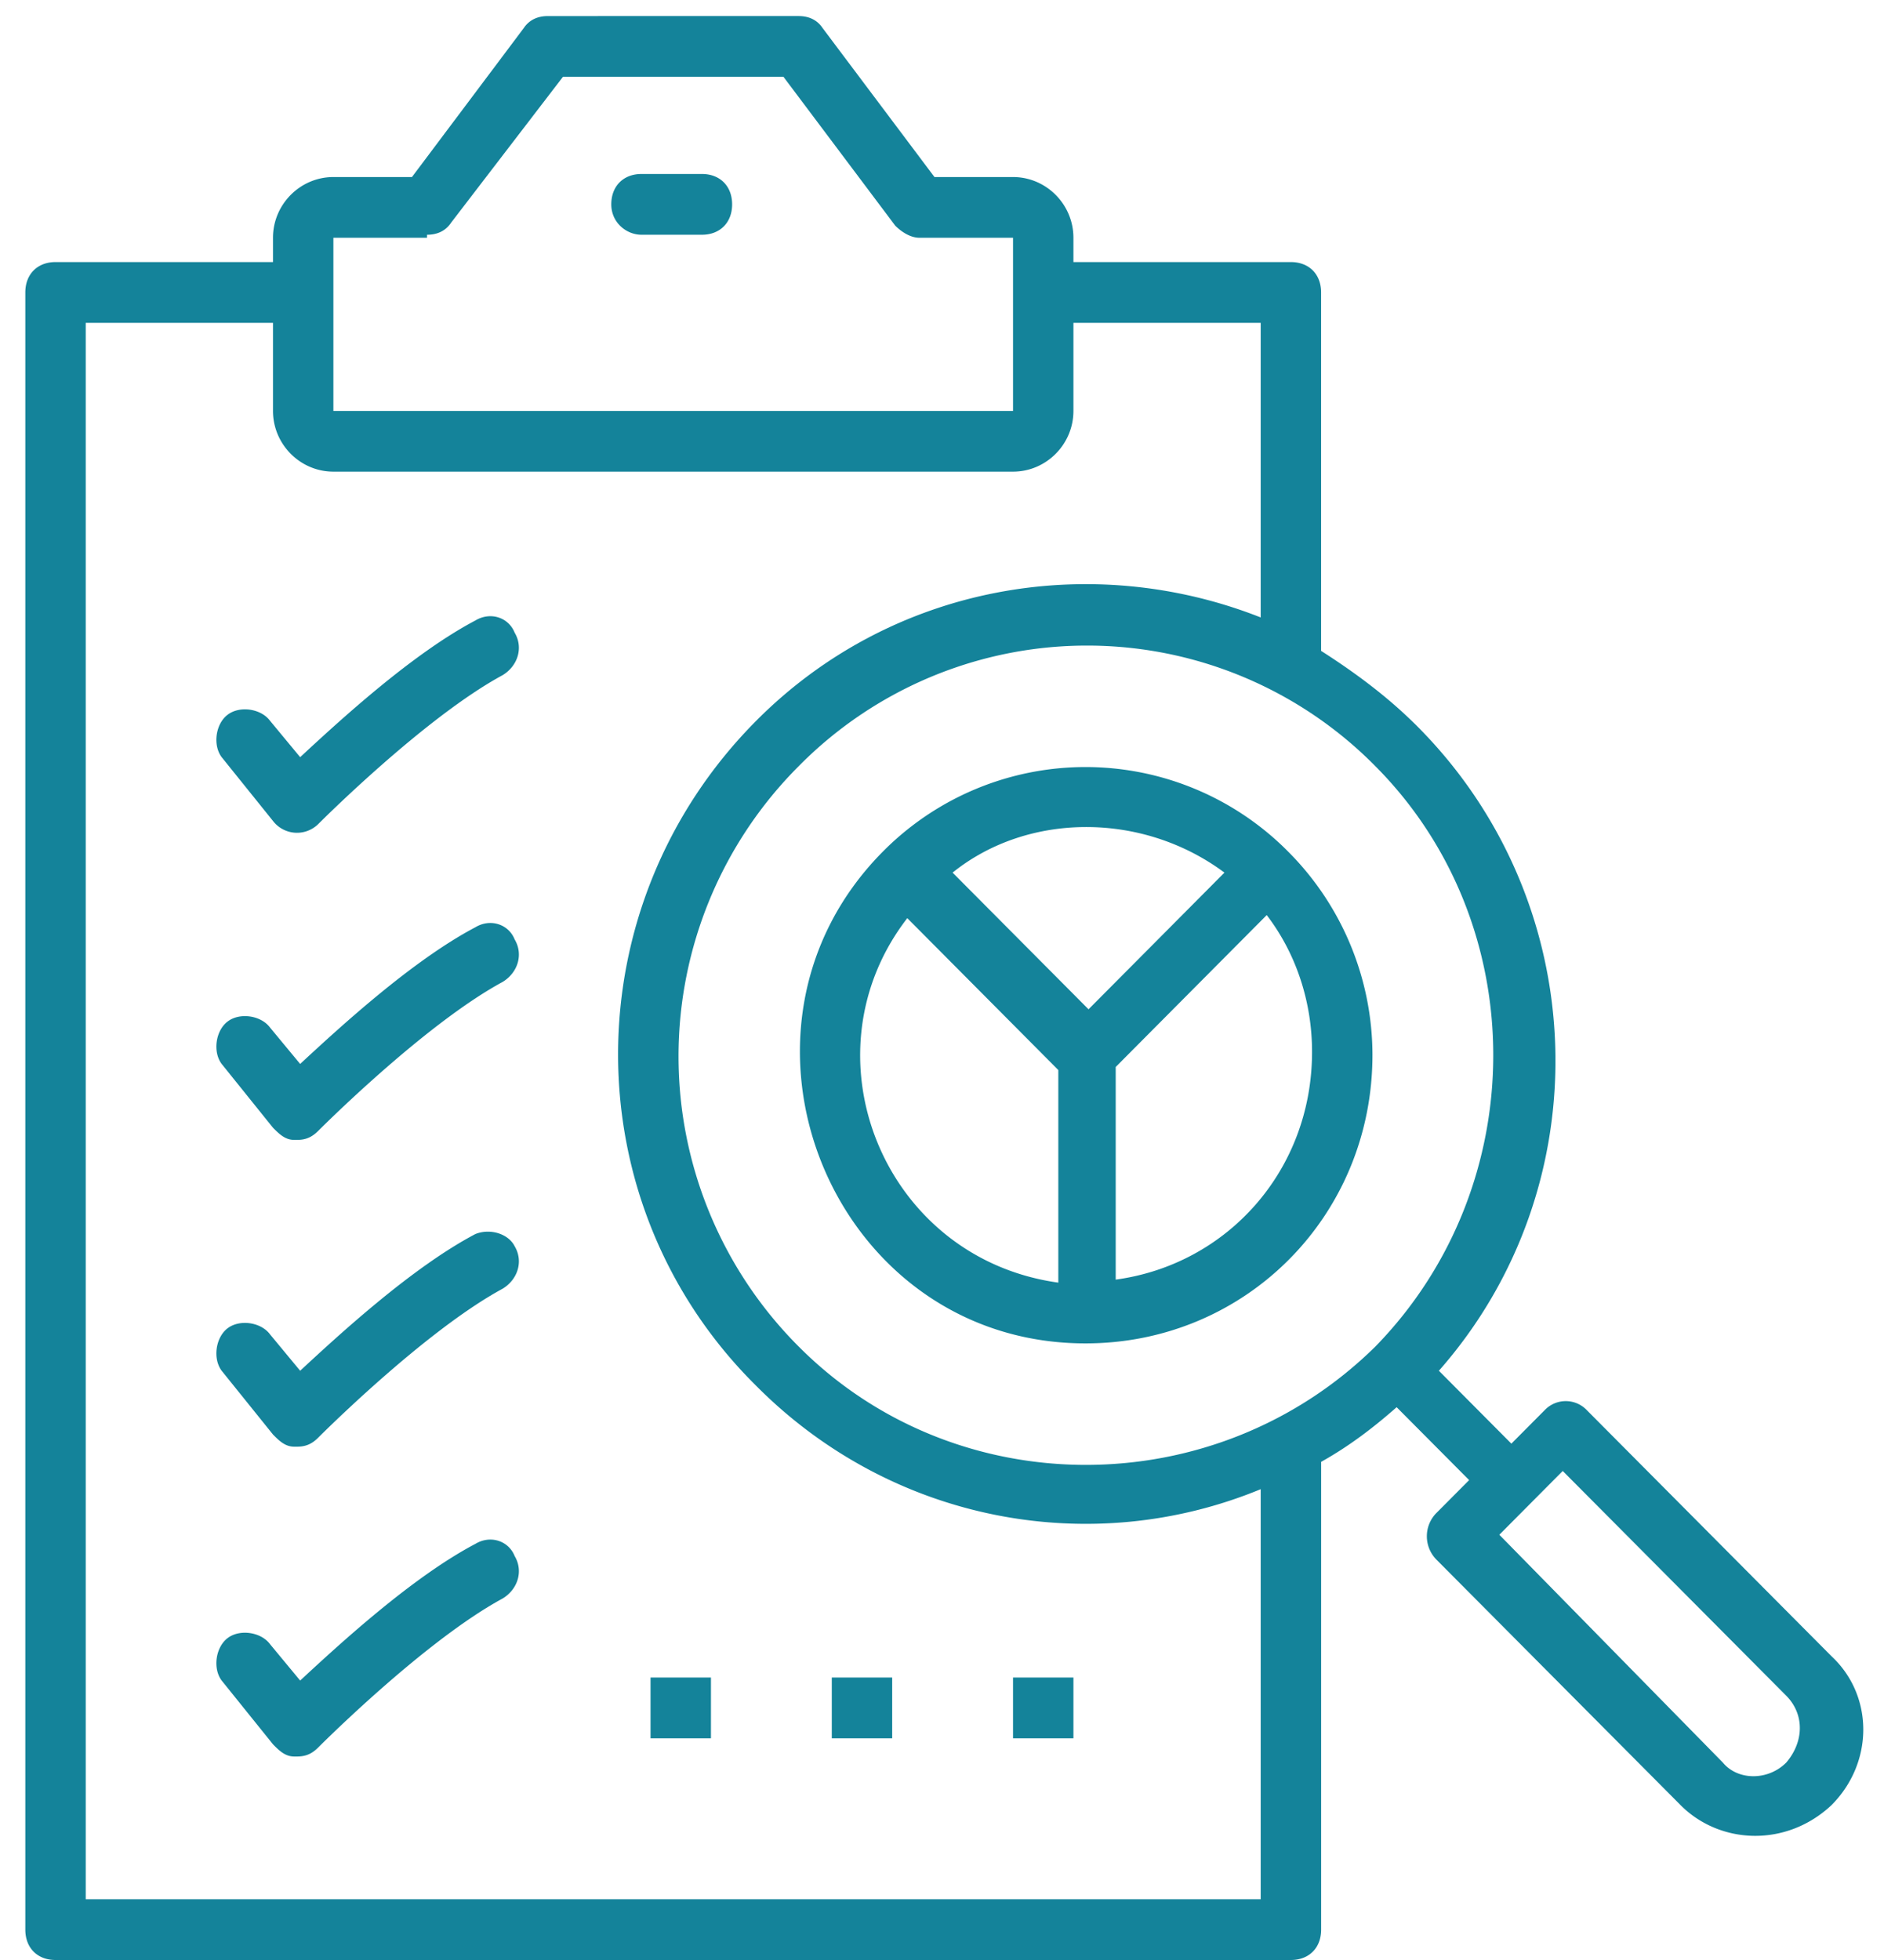 <svg xmlns="http://www.w3.org/2000/svg" width="50" height="52" viewBox="0 0 50 52">
    <g fill="#14839A" fill-rule="evenodd">
        <path d="M17.025 6.228h1.603c.481 0 .802-.323.802-.806 0-.484-.321-.806-.802-.806h-1.603c-.481 0-.802.322-.802.806 0 .483.401.806.802.806zM12.616 16.462c-1.683.886-3.607 2.66-4.65 3.626l-.801-.967c-.24-.322-.802-.403-1.122-.16-.321.24-.401.805-.16 1.127l1.362 1.693a.804.804 0 0 0 1.203.08s2.805-2.82 4.89-3.948c.4-.242.56-.726.32-1.129-.16-.403-.641-.564-1.042-.322zM12.616 24.601c-1.683.887-3.607 2.66-4.65 3.626l-.801-.967c-.24-.322-.802-.403-1.122-.16-.321.241-.401.805-.16 1.127l1.362 1.693c.16.16.32.322.561.322h.08c.24 0 .401-.08.562-.242 0 0 2.805-2.82 4.89-3.948.4-.242.56-.726.32-1.129-.16-.402-.641-.564-1.042-.322zM12.616 32.74c-1.683.887-3.607 2.66-4.65 3.627l-.801-.967c-.24-.323-.802-.403-1.122-.162-.321.242-.401.806-.16 1.129l1.362 1.692c.16.161.32.322.561.322h.08c.24 0 .401-.08.562-.242 0 0 2.805-2.82 4.89-3.948.4-.242.56-.726.32-1.128-.16-.323-.641-.484-1.042-.323zM12.616 40.96c-1.683.886-3.607 2.66-4.65 3.626l-.801-.967c-.24-.322-.802-.403-1.122-.161-.321.242-.401.806-.16 1.128l1.362 1.692c.16.162.32.323.561.323h.08c.24 0 .401-.08.562-.242 0 0 2.805-2.82 4.89-3.949.4-.241.56-.725.32-1.128-.16-.403-.641-.564-1.042-.322z"/>
        <path fill-rule="nonzero" d="M38.107 41.363L44.6 47.89c1.042 1.048 2.806 1.128 4.008 0 1.123-1.128 1.123-2.9 0-3.948l-6.493-6.528a.772.772 0 0 0-1.122 0l-.882.887-1.924-1.934c4.33-4.916 4.089-12.41-.56-17.084-.802-.806-1.684-1.451-2.566-2.015v-9.51c0-.483-.32-.805-.802-.805h-5.771v-.645c0-.886-.722-1.611-1.603-1.611H24.8L21.834.748c-.16-.242-.4-.322-.64-.322H14.54c-.24 0-.481.08-.642.322l-2.965 3.949H8.848c-.881 0-1.603.725-1.603 1.611v.645H1.473c-.48 0-.801.322-.801.806v43.435c0 .484.32.806.801.806H34.26c.481 0 .802-.322.802-.806v-12.41c.722-.403 1.363-.886 2.004-1.45l1.924 1.934-.882.886a.88.88 0 0 0 0 1.209zm-1.603-5.641c-4.249 4.19-11.142 4.19-15.31 0a10.887 10.887 0 0 1 0-15.392 10.75 10.75 0 0 1 15.31 0c4.168 4.19 4.168 11.12 0 15.392zM11.334 6.228c.24 0 .48-.08.64-.323l2.967-3.868h5.851l2.966 3.949c.16.161.401.322.642.322h2.485v4.594H8.848V6.308h2.485v-.08zm22.124 44.16H2.275V8.565h4.97v2.337c0 .886.722 1.611 1.603 1.611h18.037c.881 0 1.603-.725 1.603-1.611V8.565h4.97v7.816c-4.49-1.772-9.78-.886-13.387 2.74-4.89 4.916-4.89 12.813 0 17.648 3.607 3.627 8.898 4.594 13.387 2.74v10.88zm8.016-11.362l5.932 5.963c.48.484.48 1.209 0 1.773-.481.483-1.283.483-1.683 0l-5.932-6.044.881-.886.802-.806z"/>
        <path fill-rule="nonzero" d="M23.438 22.586c-4.73 4.755-1.363 13.055 5.37 13.055 4.249 0 7.616-3.384 7.616-7.655a7.648 7.648 0 0 0-2.245-5.4 7.568 7.568 0 0 0-10.741 0zm9.058.565l-3.607 3.626-3.608-3.626c2.004-1.612 5.05-1.612 7.215 0zm-8.417 1.208l4.008 4.03v5.64c-4.65-.644-6.814-6.043-4.008-9.67zm5.531 9.59v-5.641l4.008-4.03c.802 1.048 1.203 2.338 1.203 3.627 0 3.143-2.245 5.641-5.21 6.044z"/>
        <path d="M17.265 44.506h1.603v1.612h-1.603zM22.075 44.506h1.603v1.612h-1.603zM26.885 44.506h1.603v1.612h-1.603z"/>
    </g>
</svg>
